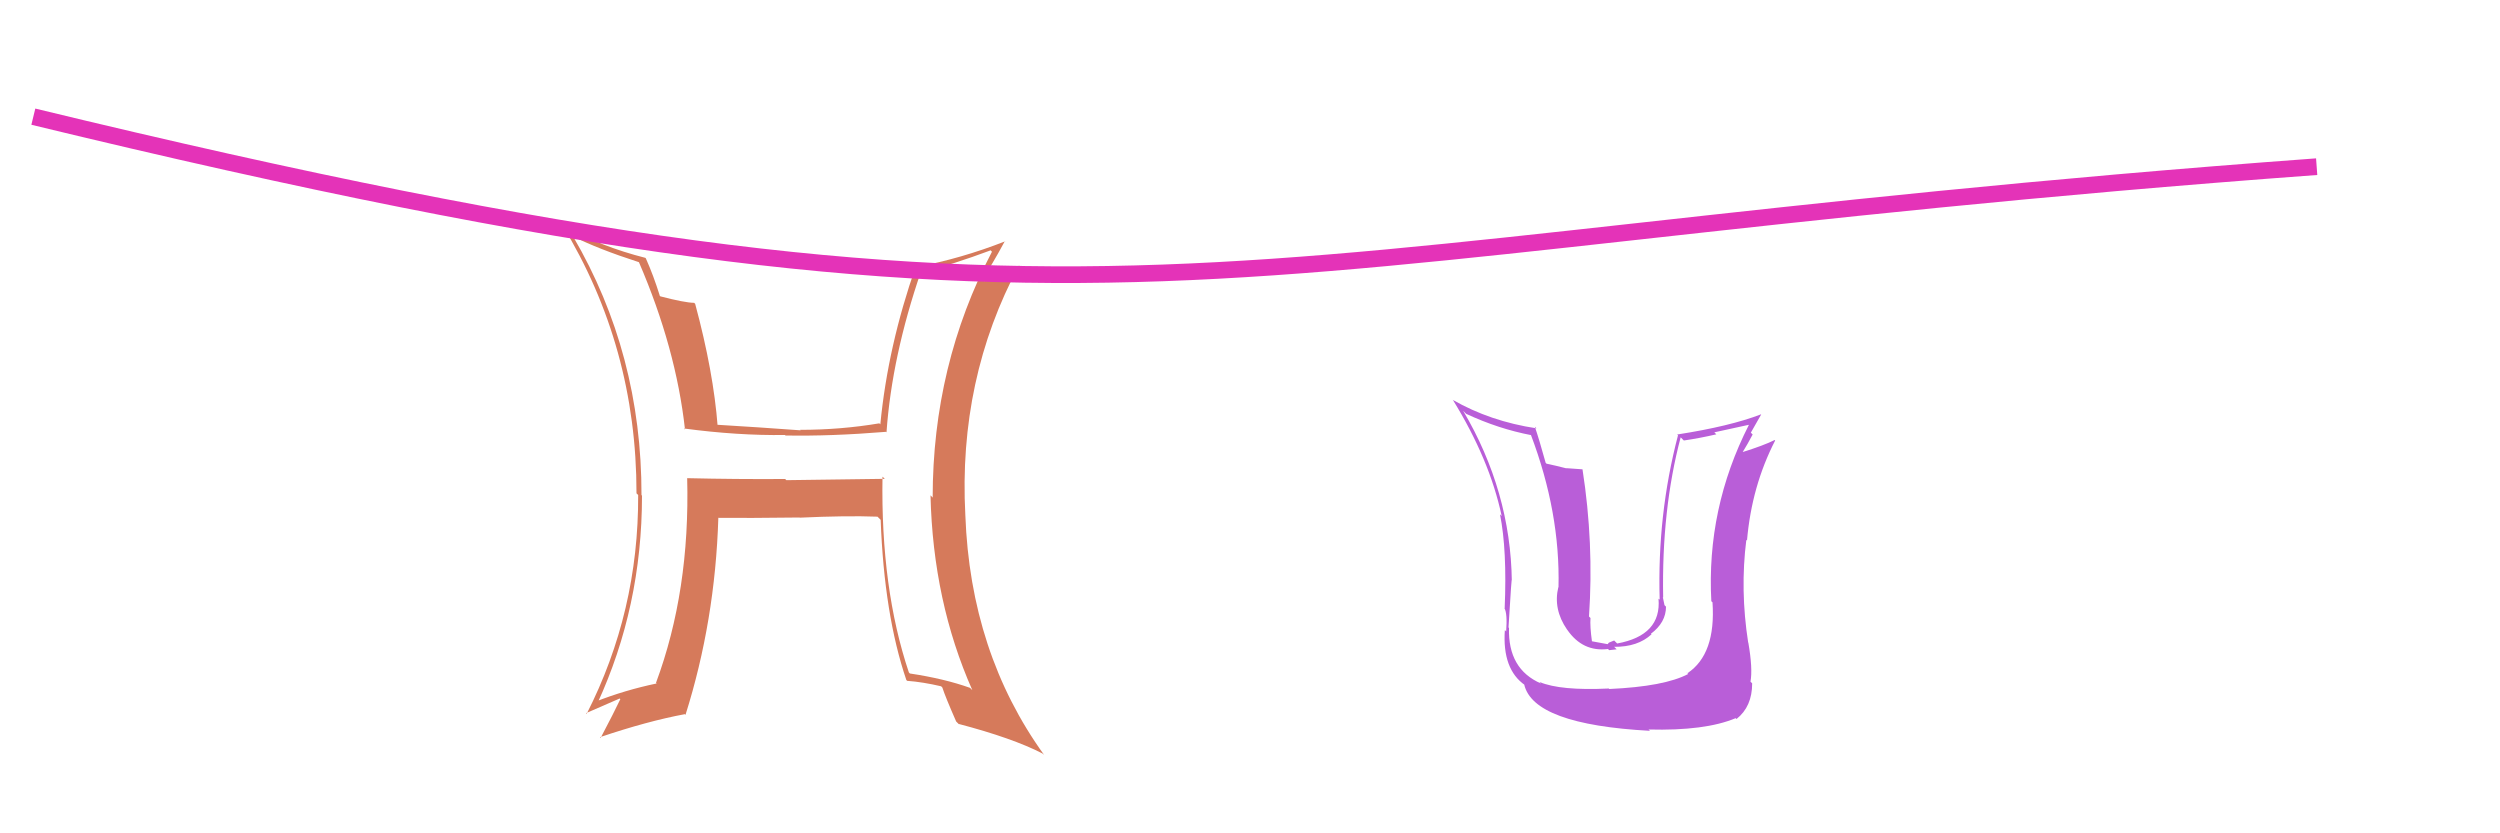<svg xmlns="http://www.w3.org/2000/svg" width="150" height="50" viewBox="0,0,150,50"><rect width="100%" height="100%" fill="white"/><path fill="#d67a5b" d="M53.06 28.70L53.08 28.73L47.18 28.81L47.11 28.74Q44.17 28.76 41.24 28.69L41.18 28.63L41.23 28.68Q41.41 35.45 39.36 40.97L39.39 41.00L39.39 41.01Q37.48 41.41 35.73 42.10L35.85 42.22L35.84 42.21Q38.52 36.40 38.52 29.74L38.50 29.71L38.49 29.71Q38.50 21.22 34.38 14.18L34.50 14.30L34.38 14.18Q35.86 14.93 38.33 15.73L38.44 15.84L38.34 15.74Q40.56 20.89 41.10 25.77L41.06 25.73L41.04 25.71Q44.25 26.14 47.10 26.10L47.11 26.11L47.13 26.13Q49.85 26.18 53.16 25.91L53.21 25.96L53.19 25.94Q53.51 21.39 55.26 16.29L55.31 16.34L55.31 16.34Q57.19 15.86 59.44 15.02L59.54 15.13L59.52 15.10Q55.96 21.90 55.96 29.86L55.92 29.81L55.83 29.72Q55.98 36.08 58.34 41.41L58.19 41.26L58.20 41.27Q56.66 40.72 54.60 40.41L54.57 40.39L54.53 40.34Q52.84 35.30 52.95 28.60ZM54.38 40.80L54.26 40.68L54.43 40.85Q55.37 40.92 56.48 41.18L56.38 41.09L56.54 41.25Q56.72 41.81 57.37 43.29L57.55 43.47L57.50 43.43Q60.77 44.29 62.55 45.21L62.66 45.31L62.65 45.30Q58.22 39.16 57.92 30.90L57.79 30.77L57.92 30.90Q57.49 22.74 61.14 15.93L61.18 15.97L60.19 16.50L60.10 16.41Q59.68 16.72 59.07 16.87L58.95 16.74L58.94 16.73Q59.45 16.03 60.29 14.47L60.33 14.51L60.31 14.48Q57.65 15.52 55.02 16.01L55.06 16.05L54.96 15.95Q53.27 20.77 52.82 25.46L52.80 25.44L52.76 25.40Q50.45 25.79 48.01 25.79L47.99 25.77L48.04 25.82Q45.46 25.63 42.94 25.48L43.02 25.56L43.06 25.59Q42.81 22.31 41.71 18.23L41.69 18.21L41.65 18.17Q41.07 18.16 39.62 17.78L39.55 17.72L39.59 17.75Q39.21 16.53 38.75 15.50L38.83 15.58L38.72 15.47Q36.07 14.80 33.78 13.54L33.78 13.54L33.73 13.49Q38.19 20.80 38.19 29.59L38.19 29.60L38.29 29.70Q38.32 36.70 35.20 42.83L35.20 42.82L35.16 42.79Q35.85 42.48 37.18 41.91L37.14 41.87L37.22 41.95Q36.84 42.75 36.04 44.27L36.17 44.40L36.00 44.23Q38.84 43.27 41.09 42.85L41.06 42.82L41.13 42.89Q42.91 37.25 43.10 31.08L43.23 31.22L43.09 31.07Q44.79 31.09 47.98 31.05L47.96 31.03L47.99 31.06Q50.75 30.93 52.65 31.00L52.73 31.08L52.84 31.19Q53.05 36.88 54.38 40.80Z"/><path fill="#b95ed8" d="M96.60 41.38L96.59 41.37L96.53 41.31Q93.63 41.45 92.37 40.92L92.47 41.02L92.46 41.01Q90.47 40.15 90.54 37.68L90.53 37.66L90.51 37.65Q90.71 34.31 90.71 34.88L90.70 34.87L90.71 34.88Q90.64 29.48 87.79 24.65L87.90 24.76L87.97 24.83Q89.90 25.73 91.88 26.11L91.73 25.97L91.85 26.08Q93.62 30.75 93.51 35.24L93.49 35.22L93.50 35.23Q93.18 36.55 94.02 37.77L94.11 37.86L94.03 37.78Q94.96 39.13 96.48 38.94L96.55 39.01L97.00 38.96L96.85 38.81Q98.27 38.82 99.09 38.06L99.04 38.01L99.05 38.03Q99.96 37.35 99.96 36.40L99.96 36.40L99.87 36.31Q99.81 36.02 99.77 35.83L99.88 35.94L99.79 35.85Q99.69 30.58 100.84 26.24L100.86 26.26L101.03 26.43Q101.99 26.29 102.98 26.06L102.86 25.94L104.92 25.49L104.93 25.50Q102.38 30.52 102.68 36.08L102.65 36.04L102.75 36.14Q102.96 39.25 101.25 40.39L101.15 40.29L101.29 40.44Q99.87 41.19 96.56 41.34ZM98.86 43.72L98.90 43.75L98.91 43.77Q102.31 43.86 104.14 43.09L104.16 43.11L104.19 43.14Q105.13 42.40 105.13 41.00L105.22 41.09L105.03 40.90Q105.17 40.12 104.90 38.56L104.92 38.58L104.89 38.55Q104.40 35.40 104.78 32.39L104.72 32.33L104.82 32.43Q105.10 29.17 106.51 26.43L106.57 26.49L106.48 26.40Q105.85 26.72 104.51 27.14L104.68 27.30L104.54 27.16Q104.86 26.64 105.16 26.07L105.05 25.96L105.67 24.87L105.66 24.86Q103.79 25.58 100.63 26.07L100.68 26.12L100.68 26.12Q99.43 30.88 99.58 35.98L99.57 35.97L99.51 35.92Q99.70 38.12 97.03 38.61L96.85 38.43L96.53 38.56L96.46 38.65L95.48 38.47L95.52 38.50Q95.39 37.58 95.43 37.08L95.42 37.07L95.34 36.99Q95.64 32.58 94.95 28.16L94.96 28.16L93.98 28.09L93.98 28.10Q93.32 27.93 92.79 27.82L92.87 27.90L92.74 27.77Q92.35 26.36 92.09 25.60L92.15 25.66L92.19 25.70Q89.41 25.28 87.16 23.99L87.23 24.05L87.17 23.99Q89.38 27.57 90.10 30.96L89.92 30.78L90.00 30.86Q90.43 33.00 90.28 36.50L90.38 36.60L90.26 36.48Q90.45 36.79 90.37 37.89L90.32 37.83L90.29 37.81Q90.13 40.16 91.50 41.11L91.57 41.18L91.45 41.06Q91.99 43.47 99.00 43.85Z"/><path d="M2 7 C68 23,71 15,139 10" stroke="#e433b8" fill="none"/></svg>